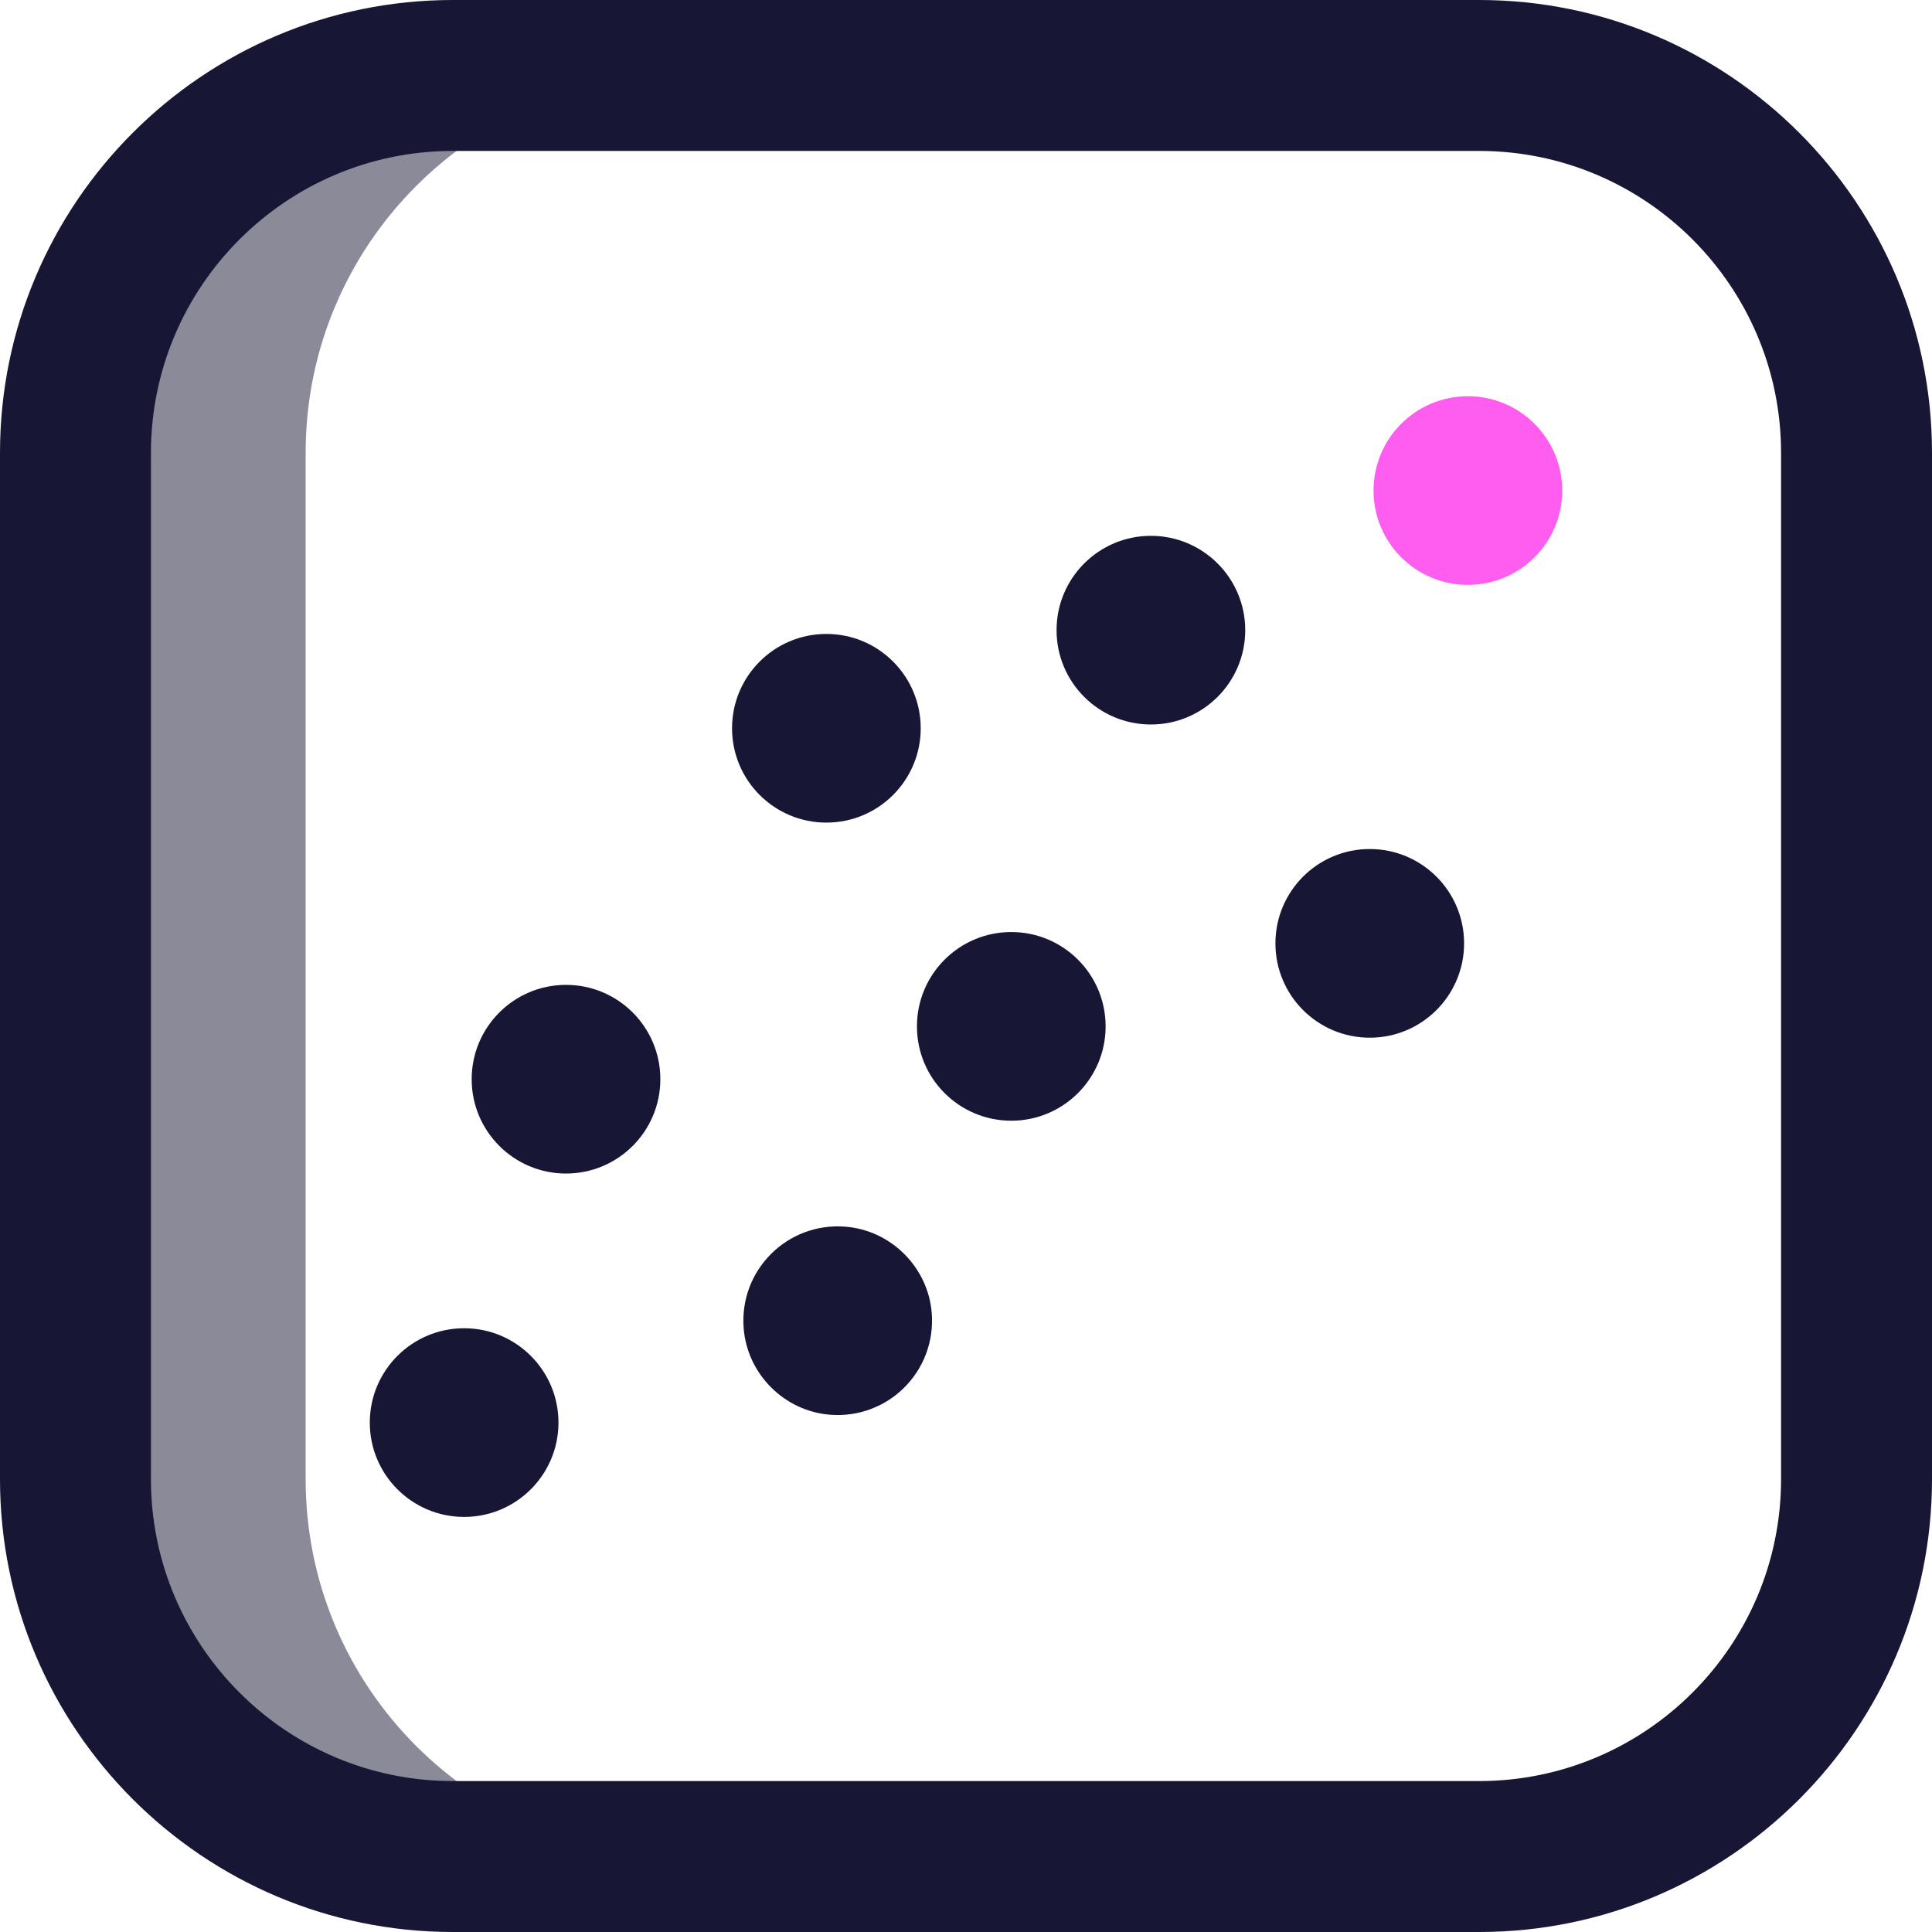 <svg id="Layer_1" enable-background="new 0 0 512 512" height="512" viewBox="0 0 512 512" width="512" xmlns="http://www.w3.org/2000/svg"><g><path d="m81 392v-272c0-55.229 44.771-100 100-100h-61c-55.229 0-100 44.771-100 100v272c0 55.228 44.771 100 100 100h61c-55.229 0-100-44.772-100-100z" fill="rgba(23, 22, 53,0.5)"/><path d="m392 512h-272c-66.168 0-120-53.832-120-120v-272c0-66.168 53.832-120 120-120h272c66.168 0 120 53.832 120 120v272c0 66.168-53.832 120-120 120zm-272-472c-44.112 0-80 35.888-80 80v272c0 44.112 35.888 80 80 80h272c44.112 0 80-35.888 80-80v-272c0-44.112-35.888-80-80-80zm185 102c-13.807 0-25 11.193-25 25s11.193 25 25 25 25-11.193 25-25-11.193-25-25-25zm-86 26c-13.807 0-25 11.193-25 25s11.193 25 25 25 25-11.193 25-25-11.193-25-25-25zm5.029 157.08c-15.404-1.215-28.163 11.544-26.949 26.948.956 12.118 10.773 21.936 22.891 22.891 15.404 1.215 28.163-11.544 26.948-26.948-.955-12.118-10.772-21.935-22.89-22.891zm-101.029 26.92c-13.807 0-25 11.193-25 25s11.193 25 25 25 25-11.193 25-25-11.193-25-25-25zm27-91c-13.807 0-25 11.193-25 25s11.193 25 25 25 25-11.193 25-25-11.193-25-25-25zm118-14c-13.807 0-25 11.193-25 25s11.193 25 25 25 25-11.193 25-25-11.193-25-25-25zm95-22c-13.807 0-25 11.193-25 25s11.193 25 25 25 25-11.193 25-25-11.193-25-25-25z" fill="rgb(23, 22, 53)"/><circle cx="389" cy="130" fill="#ff5cf0" r="25"/></g></svg>
